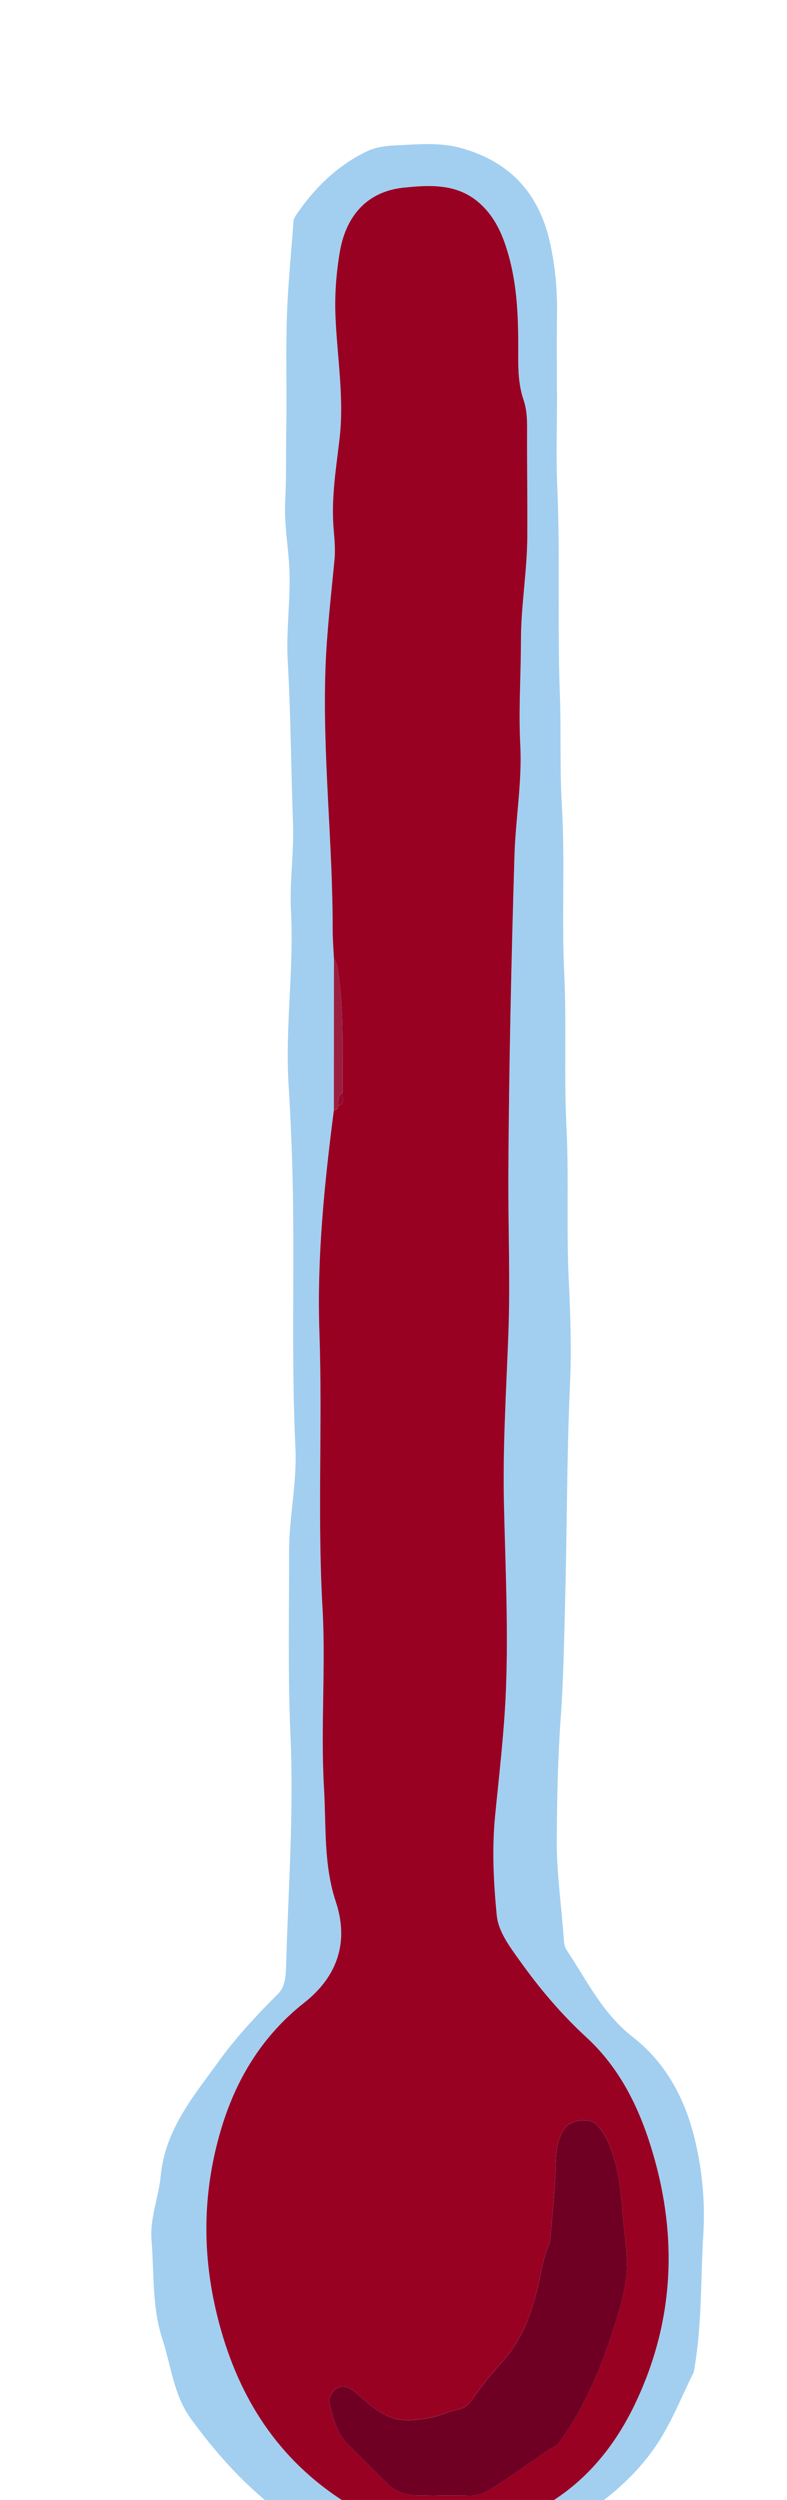 <?xml version="1.0" encoding="utf-8"?>
<!-- Generator: Adobe Illustrator 26.1.0, SVG Export Plug-In . SVG Version: 6.00 Build 0)  -->
<svg version="1.1" id="Layer_1" xmlns="http://www.w3.org/2000/svg" xmlns:xlink="http://www.w3.org/1999/xlink" x="0px" y="0px"
	 viewBox="0 0 349 1108" style="enable-background:new 0 0 349 1108;" xml:space="preserve">
<style type="text/css">
	.st0{fill:#A2CFF0;}
	.st1{fill:#990123;}
	.st2{fill:#9C1E3F;}
	.st3{fill:#6F0023;}
	.st4{fill:#96082C;}
</style>
<g>
	<path class="st0" d="M247.03,174.37c0,13.83-0.5,27.69,0.1,41.49c1.34,30.64,0.01,61.3,1.15,91.91c0.61,16.32-0.1,32.65,0.87,48.92
		c1.49,24.97-0.12,49.97,1.07,74.91c1.08,22.65-0.15,45.31,0.98,67.91c1.14,22.82-0.1,45.64,1.04,68.41
		c0.78,15.49,1.21,30.98,0.51,46.41c-1.44,31.77-1.27,63.56-2.14,95.32c-0.47,17.09-0.7,34.26-1.93,51.31
		c-1.31,18.11-1.65,36.19-1.78,54.31c-0.1,14.99,2.15,29.79,3.15,44.69c0.1,1.46,0.43,3.11,1.22,4.29
		c8.96,13.43,15.88,28.08,29.31,38.53c14.5,11.28,23.08,27.03,27.47,45.1c3.41,14.04,4.71,28.17,3.83,42.51
		c-1.21,19.86-0.55,39.86-3.99,59.57c-0.09,0.49-0.08,1.03-0.29,1.46c-5.65,11.45-10.29,23.53-17.67,33.95
		c-11.22,15.85-26.57,27.11-43.53,36.35c-11.92,6.5-23.69,13.2-37.4,15.33c-14.54,2.26-28.91,1.01-42.9-2.96
		c-35.24-10-60.54-33.31-81.5-62.16c-7.62-10.48-8.7-23.36-12.58-35.21c-4.69-14.32-3.63-29.24-4.83-43.91
		c-0.79-9.72,3.16-18.93,4.07-28.42c1.97-20.64,14.64-35.44,25.98-51.13c7.72-10.67,16.68-20.2,25.96-29.48
		c3.57-3.57,3.54-8.61,3.68-13.14c1-33.76,3.42-67.52,1.93-101.3c-1.2-27.15-0.56-54.28-0.62-81.41
		c-0.03-15.43,3.56-30.69,2.82-46.21c-1.82-37.95-0.45-75.94-1.14-113.9c-0.29-15.78-0.96-31.55-1.91-47.31
		c-1.54-25.61,2.43-51.11,1.08-76.7c-0.69-12.99,1.38-25.93,0.9-38.9c-0.9-23.93-0.98-47.92-2.34-71.8
		c-0.84-14.81,1.65-29.37,0.54-44.1c-0.67-8.93-2.13-17.96-1.67-26.78c0.56-10.65,0.26-21.27,0.47-31.9
		c0.32-16.49-0.26-33.01,0.27-49.49c0.45-14.25,1.89-28.47,2.95-42.7c0.07-0.93,0.52-1.93,1.05-2.72
		c8.17-11.96,18.13-21.91,31.38-28.29c3.87-1.86,8.03-2.47,12.08-2.65c10.08-0.46,20.16-1.62,30.23,1.25
		c21.83,6.22,34.47,20.59,39.15,42.48c2.2,10.28,3.16,20.64,2.97,31.16c-0.21,11.66-0.05,23.33-0.05,35
		C246.97,174.37,247,174.37,247.03,174.37z M148.09,425c-0.01,22.34-0.02,44.67-0.03,67.01c-4.22,32.72-7.55,65.46-6.4,98.58
		c1.41,40.62-0.95,81.27,1.36,121.92c1.51,26.57-0.89,53.25,0.67,79.91c0.99,16.91-0.25,33.89,5.24,50.41
		c5.9,17.77,0.77,33.08-13.99,44.71c-18.6,14.66-30.25,33.81-36.9,56.14c-7.86,26.37-8.55,53.03-2.35,79.93
		c7.72,33.47,23.65,61.78,52.07,81.77c24.35,17.13,51.26,22.11,79.64,11.68c25.48-9.37,43-27.95,54.45-52.14
		c17-35.9,18.81-73.08,7.6-110.97c-5.73-19.36-14.32-37.21-29.5-51.17c-10.94-10.06-20.52-21.33-29.11-33.38
		c-4.52-6.33-9.82-13.14-10.55-20.69c-1.41-14.53-2.15-29.29-0.72-43.91c1.83-18.72,4.08-37.41,4.82-56.22
		c1.08-27.49-0.29-54.96-0.9-82.44c-0.56-24.98,1.03-49.89,1.96-74.82c0.9-23.98-0.14-47.94,0-71.9
		c0.27-46.79,1.29-93.54,2.71-140.3c0.49-16.32,3.43-32.53,2.58-48.87c-0.8-15.51,0.28-30.97,0.29-46.45
		c0.01-15.34,2.71-30.55,2.82-45.84c0.11-16.14-0.17-32.29-0.09-48.44c0.02-4.16-0.22-8.38-1.57-12.35
		c-2.14-6.27-2.39-12.71-2.36-19.22c0.07-14.51-0.12-29.04-3.83-43.17c-2.2-8.37-5.23-16.54-11.43-22.97
		c-10.04-10.41-22.37-10.09-35.67-8.68c-17.56,1.87-25.76,14.27-28.17,28.31c-1.64,9.57-2.36,19.15-1.95,28.85
		c0.76,18.11,3.93,36.18,1.78,54.35c-1.53,12.89-3.61,25.7-2.68,38.77c0.34,4.8,0.92,9.58,0.47,14.45
		c-1.52,16.25-3.49,32.49-4.03,48.78c-1.29,38.5,3.28,76.87,3.21,115.35C147.52,416.35,147.89,420.68,148.09,425z"/>
	<path class="st1" d="M148.09,425c-0.2-4.32-0.57-8.65-0.57-12.97c0.07-38.49-4.5-76.86-3.21-115.35
		c0.55-16.29,2.51-32.54,4.03-48.78c0.46-4.88-0.12-9.66-0.47-14.45c-0.93-13.07,1.15-25.88,2.68-38.77
		c2.15-18.18-1.03-36.24-1.78-54.35c-0.4-9.7,0.31-19.28,1.95-28.85c2.41-14.05,10.61-26.44,28.17-28.31
		c13.3-1.42,25.63-1.74,35.67,8.68c6.2,6.43,9.23,14.6,11.43,22.97c3.71,14.13,3.9,28.66,3.83,43.17
		c-0.03,6.51,0.22,12.95,2.36,19.22c1.35,3.97,1.59,8.19,1.57,12.35c-0.08,16.15,0.2,32.3,0.09,48.44
		c-0.1,15.29-2.81,30.5-2.82,45.84c-0.01,15.48-1.09,30.94-0.29,46.45c0.84,16.34-2.09,32.55-2.58,48.87
		c-1.41,46.76-2.44,93.51-2.71,140.3c-0.14,23.96,0.9,47.92,0,71.9c-0.93,24.93-2.52,49.84-1.96,74.82
		c0.61,27.47,1.98,54.95,0.9,82.44c-0.74,18.81-2.99,37.5-4.82,56.22c-1.43,14.62-0.69,29.38,0.72,43.91
		c0.73,7.55,6.03,14.36,10.55,20.69c8.6,12.05,18.17,23.32,29.11,33.38c15.18,13.96,23.77,31.8,29.5,51.17
		c11.21,37.89,9.41,75.07-7.6,110.97c-11.45,24.18-28.97,42.77-54.45,52.14c-28.38,10.44-55.3,5.45-79.64-11.68
		c-28.42-19.99-44.35-48.3-52.07-81.77c-6.21-26.91-5.51-53.56,2.35-79.93c6.65-22.33,18.3-41.48,36.9-56.14
		c14.76-11.63,19.89-26.94,13.99-44.71c-5.48-16.52-4.25-33.5-5.24-50.41c-1.56-26.66,0.84-53.34-0.67-79.91
		c-2.31-40.66,0.05-81.31-1.36-121.92c-1.15-33.12,2.18-65.86,6.4-98.58c1.26-0.08,1.87-0.79,1.91-2.02
		c3.69-1.02,1.36-4.01,1.98-6.03c0-0.83,0.01-1.66,0.01-2.49c-0.04-16.99,0.56-34.01-1.98-50.91
		C149.68,428.57,149.35,426.64,148.09,425z M195.04,1106c4.77,0,8.77-0.14,12.76,0.04c3.64,0.17,7.06-1.29,9.75-2.92
		c8.64-5.22,16.78-11.26,25.12-16.98c1.72-1.18,3.95-1.94,5.12-3.51c6.6-8.83,11.75-18.55,16.14-28.61
		c4.01-9.17,7.25-18.67,10.12-28.29c2.35-7.86,4.15-15.81,3.92-24.07c-0.15-5.36-0.95-10.73-1.46-16
		c-0.96-9.97-1.45-19.84-4.36-29.56c-1.64-5.48-3.76-10.48-7.71-14.51c-3.17-3.25-11.37-2.1-14,1.61
		c-3.68,5.21-3.91,11.66-4.08,17.3c-0.31,10.74-1.4,21.36-2.41,32.01c-0.06,0.65-0.11,1.35-0.37,1.94
		c-2.85,6.4-3.7,13.38-5.33,20.06c-2.87,11.77-6.88,22.45-15.14,31.73c-4.04,4.54-8.1,9.35-11.73,14.41
		c-1.81,2.52-4.2,6.52-7.92,7.15c-4.1,0.7-7.72,2.69-11.66,3.5c-6.35,1.3-13.31,2.2-19.13-0.19c-5.88-2.42-10.85-7.25-15.86-11.44
		c-2.45-2.05-5.29-2.45-7.32-1.29c-2.19,1.25-4.11,4.28-3.36,7.07c1.72,6.36,3.09,12.96,8.14,17.9c6.17,6.03,12.21,12.2,18.34,18.28
		c1.15,1.14,2.57,1.8,4.1,2.51C182.94,1107.06,189.44,1105.54,195.04,1106z"/>
	<path class="st2" d="M148.09,425c1.26,1.64,1.58,3.57,1.88,5.54c2.55,16.9,1.94,33.92,1.98,50.91c0,0.83-0.01,1.66-0.01,2.49
		c-1.89,1.61-2.08,3.77-1.98,6.03c-0.04,1.24-0.64,1.94-1.91,2.02C148.07,469.67,148.08,447.34,148.09,425z"/>
	<path class="st3" d="M195.04,1106c-5.59-0.46-12.09,1.07-18.32-1.84c-1.52-0.71-2.95-1.37-4.1-2.51
		c-6.13-6.07-12.17-12.24-18.34-18.28c-5.05-4.93-6.42-11.54-8.14-17.9c-0.75-2.79,1.18-5.81,3.36-7.07
		c2.04-1.17,4.87-0.76,7.32,1.29c5.02,4.19,9.99,9.02,15.86,11.44c5.82,2.4,12.78,1.5,19.13,0.19c3.94-0.81,7.55-2.8,11.66-3.5
		c3.72-0.64,6.11-4.63,7.92-7.15c3.63-5.06,7.69-9.87,11.73-14.41c8.26-9.28,12.26-19.96,15.14-31.73
		c1.63-6.68,2.48-13.67,5.33-20.06c0.26-0.59,0.31-1.28,0.37-1.94c1.01-10.65,2.09-21.27,2.41-32.01c0.16-5.64,0.4-12.09,4.08-17.3
		c2.62-3.71,10.82-4.86,14-1.61c3.94,4.04,6.06,9.04,7.71,14.51c2.91,9.72,3.41,19.59,4.36,29.56c0.51,5.27,1.3,10.64,1.46,16
		c0.24,8.25-1.57,16.2-3.92,24.07c-2.87,9.61-6.11,19.11-10.12,28.29c-4.4,10.06-9.54,19.78-16.14,28.61
		c-1.17,1.57-3.41,2.33-5.12,3.51c-8.34,5.71-16.48,11.75-25.12,16.98c-2.69,1.63-6.11,3.09-9.75,2.92
		C203.81,1105.86,199.8,1106,195.04,1106z"/>
	<path class="st4" d="M149.97,489.99c-0.1-2.26,0.09-4.42,1.98-6.03C151.33,485.98,153.66,488.97,149.97,489.99z"/>
</g>
</svg>
